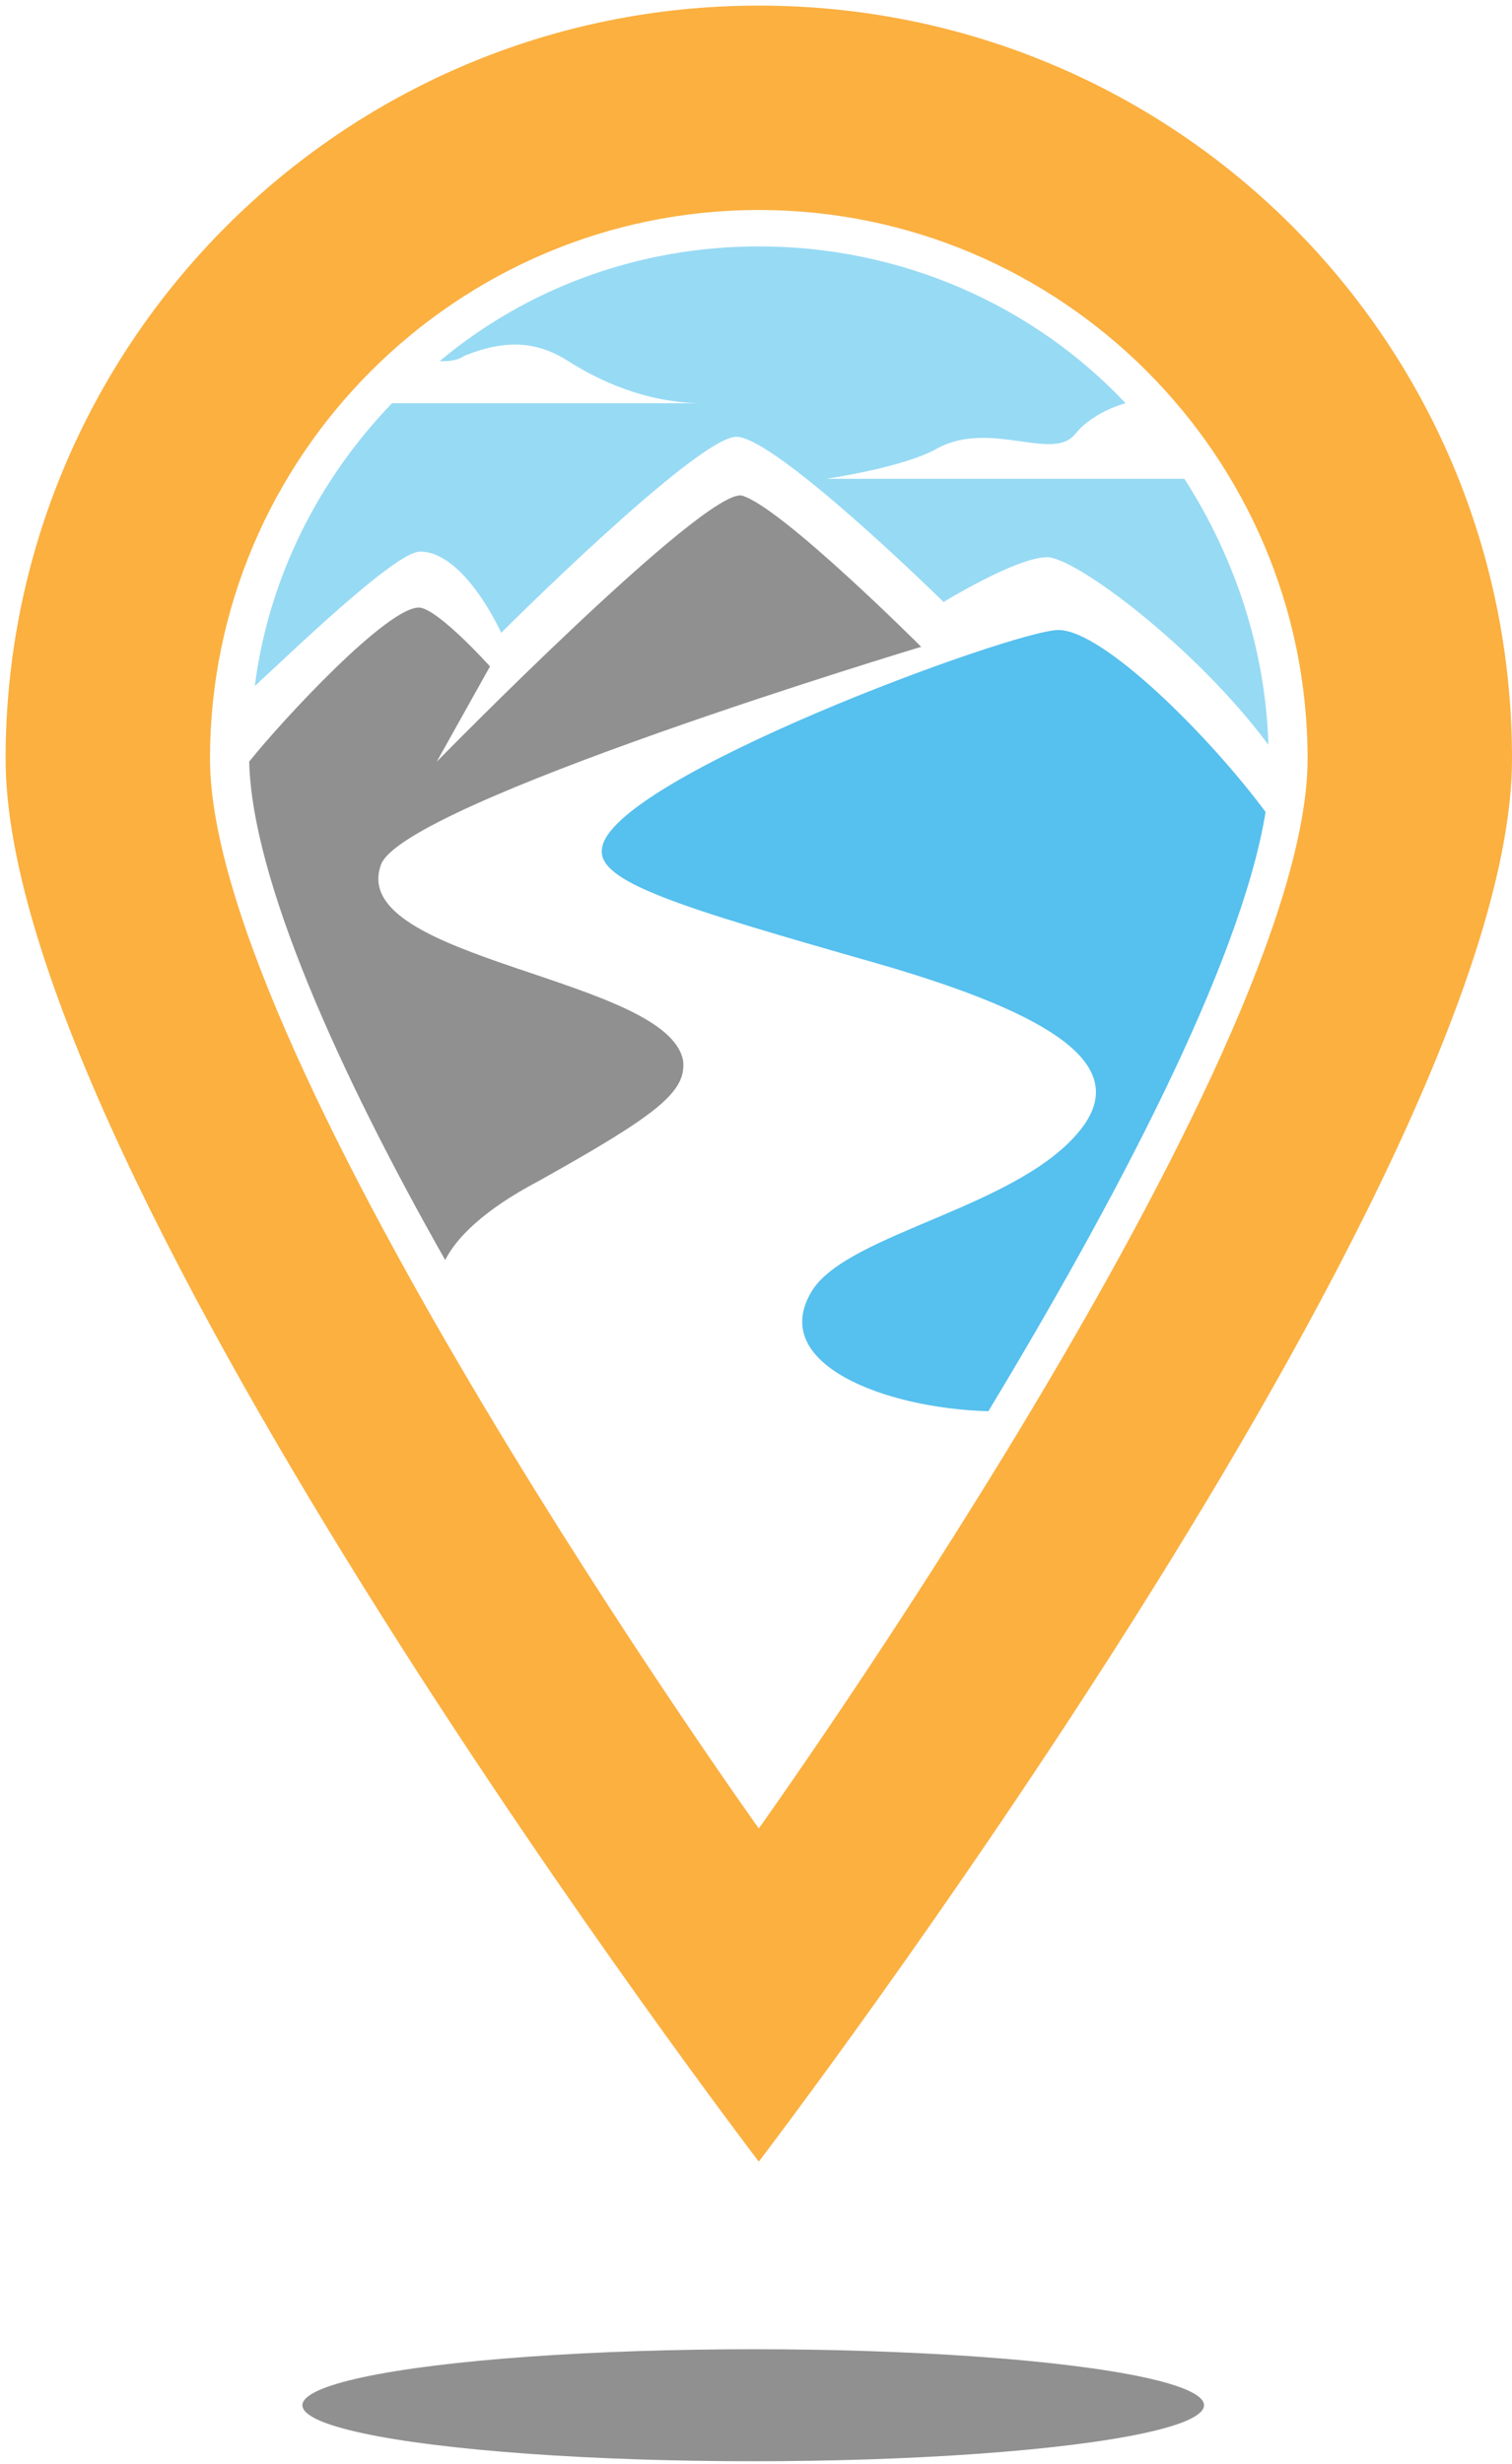<?xml version="1.0" encoding="UTF-8"?>
<svg width="54px" height="88px" viewBox="0 0 54 88" version="1.1" xmlns="http://www.w3.org/2000/svg" xmlns:xlink="http://www.w3.org/1999/xlink">
    <!-- Generator: Sketch 45.1 (43504) - http://www.bohemiancoding.com/sketch -->
    <title>XMLID_1203_</title>
    <desc>Created with Sketch.</desc>
    <defs></defs>
    <g id="Page-1" stroke="none" stroke-width="1" fill="none" fill-rule="evenodd">
        <g id="XMLID_1203_" fill-rule="nonzero">
            <ellipse id="XMLID_1210_" fill="#909090" cx="26.9" cy="85.9" rx="16.1" ry="2"></ellipse>
            <path d="M27.1,0.2 C12.2,0.2 0.2,12.3 0.2,27.1 C0.2,42 27.1,77.2 27.1,77.2 C27.1,77.2 54,42 54,27.1 C54,12.2 42,0.2 27.1,0.2 Z M7.5,27.1 C7.5,16.3 16.3,7.5 27.1,7.5 C37.9,7.5 46.7,16.3 46.7,27.1 C46.7,37.9 27.1,65.3 27.1,65.3 C27.1,65.3 7.5,37.9 7.5,27.1 Z" id="XMLID_1207_" fill="#FBB040"></path>
            <path d="M37.8,22.5 C36.2,22.5 21.8,27.8 21.5,30.3 C21.3,31.5 24.3,32.4 31.3,34.4 C37.9,36.3 40.2,38.1 38.7,40.2 C36.6,43.1 30.3,44 29,46.1 C27.4,48.7 31.6,50.3 35.3,50.4 C39.7,43.1 44.3,34.5 45.2,29 C43.2,26.3 39.4,22.5 37.8,22.5 Z" id="XMLID_1206_" fill="#56C0EE"></path>
            <path d="M32.9,23.1 C32.9,23.1 27.9,18.1 26.5,17.7 C25.2,17.4 15.6,27.2 15.6,27.2 L17.5,23.8 C17.5,23.8 15.7,21.8 15,21.7 C13.9,21.6 10.1,25.7 8.9,27.2 C9,31.4 12.1,38.3 15.9,45 C16.3,44.2 17.3,43.2 19.2,42.2 C23.5,39.8 24.5,39 24.4,37.9 C23.9,34.9 12.4,34.3 13.6,30.9 C14.3,28.7 32.9,23.1 32.9,23.1 Z" id="XMLID_1205_" fill="#909090"></path>
            <path d="M42.3,17.1 L29.5,17.1 C29.5,17.1 32.3,16.7 33.5,16 C35.4,15 37.6,16.5 38.4,15.5 C38.8,15 39.5,14.6 40.2,14.4 C36.9,10.9 32.2,8.8 27.1,8.8 C22.8,8.8 18.8,10.3 15.7,12.9 C16,12.9 16.3,12.9 16.6,12.7 C18.1,12.1 19.2,12.2 20.3,12.9 C21.4,13.6 23.1,14.4 25.1,14.4 L14,14.4 C11.4,17.1 9.6,20.6 9.1,24.5 C10.2,23.5 14.1,19.7 15,19.7 C16.6,19.7 17.9,22.6 17.9,22.6 C17.9,22.6 24.9,15.6 26.3,15.6 C27.7,15.6 33.7,21.5 33.7,21.5 C33.7,21.5 36.3,19.9 37.4,19.9 C38.4,19.9 42.7,23.1 45.3,26.6 C45.2,23.2 44.1,19.9 42.3,17.1 Z" id="XMLID_1204_" fill="#97DAF4"></path>
        </g>
    </g>
</svg>